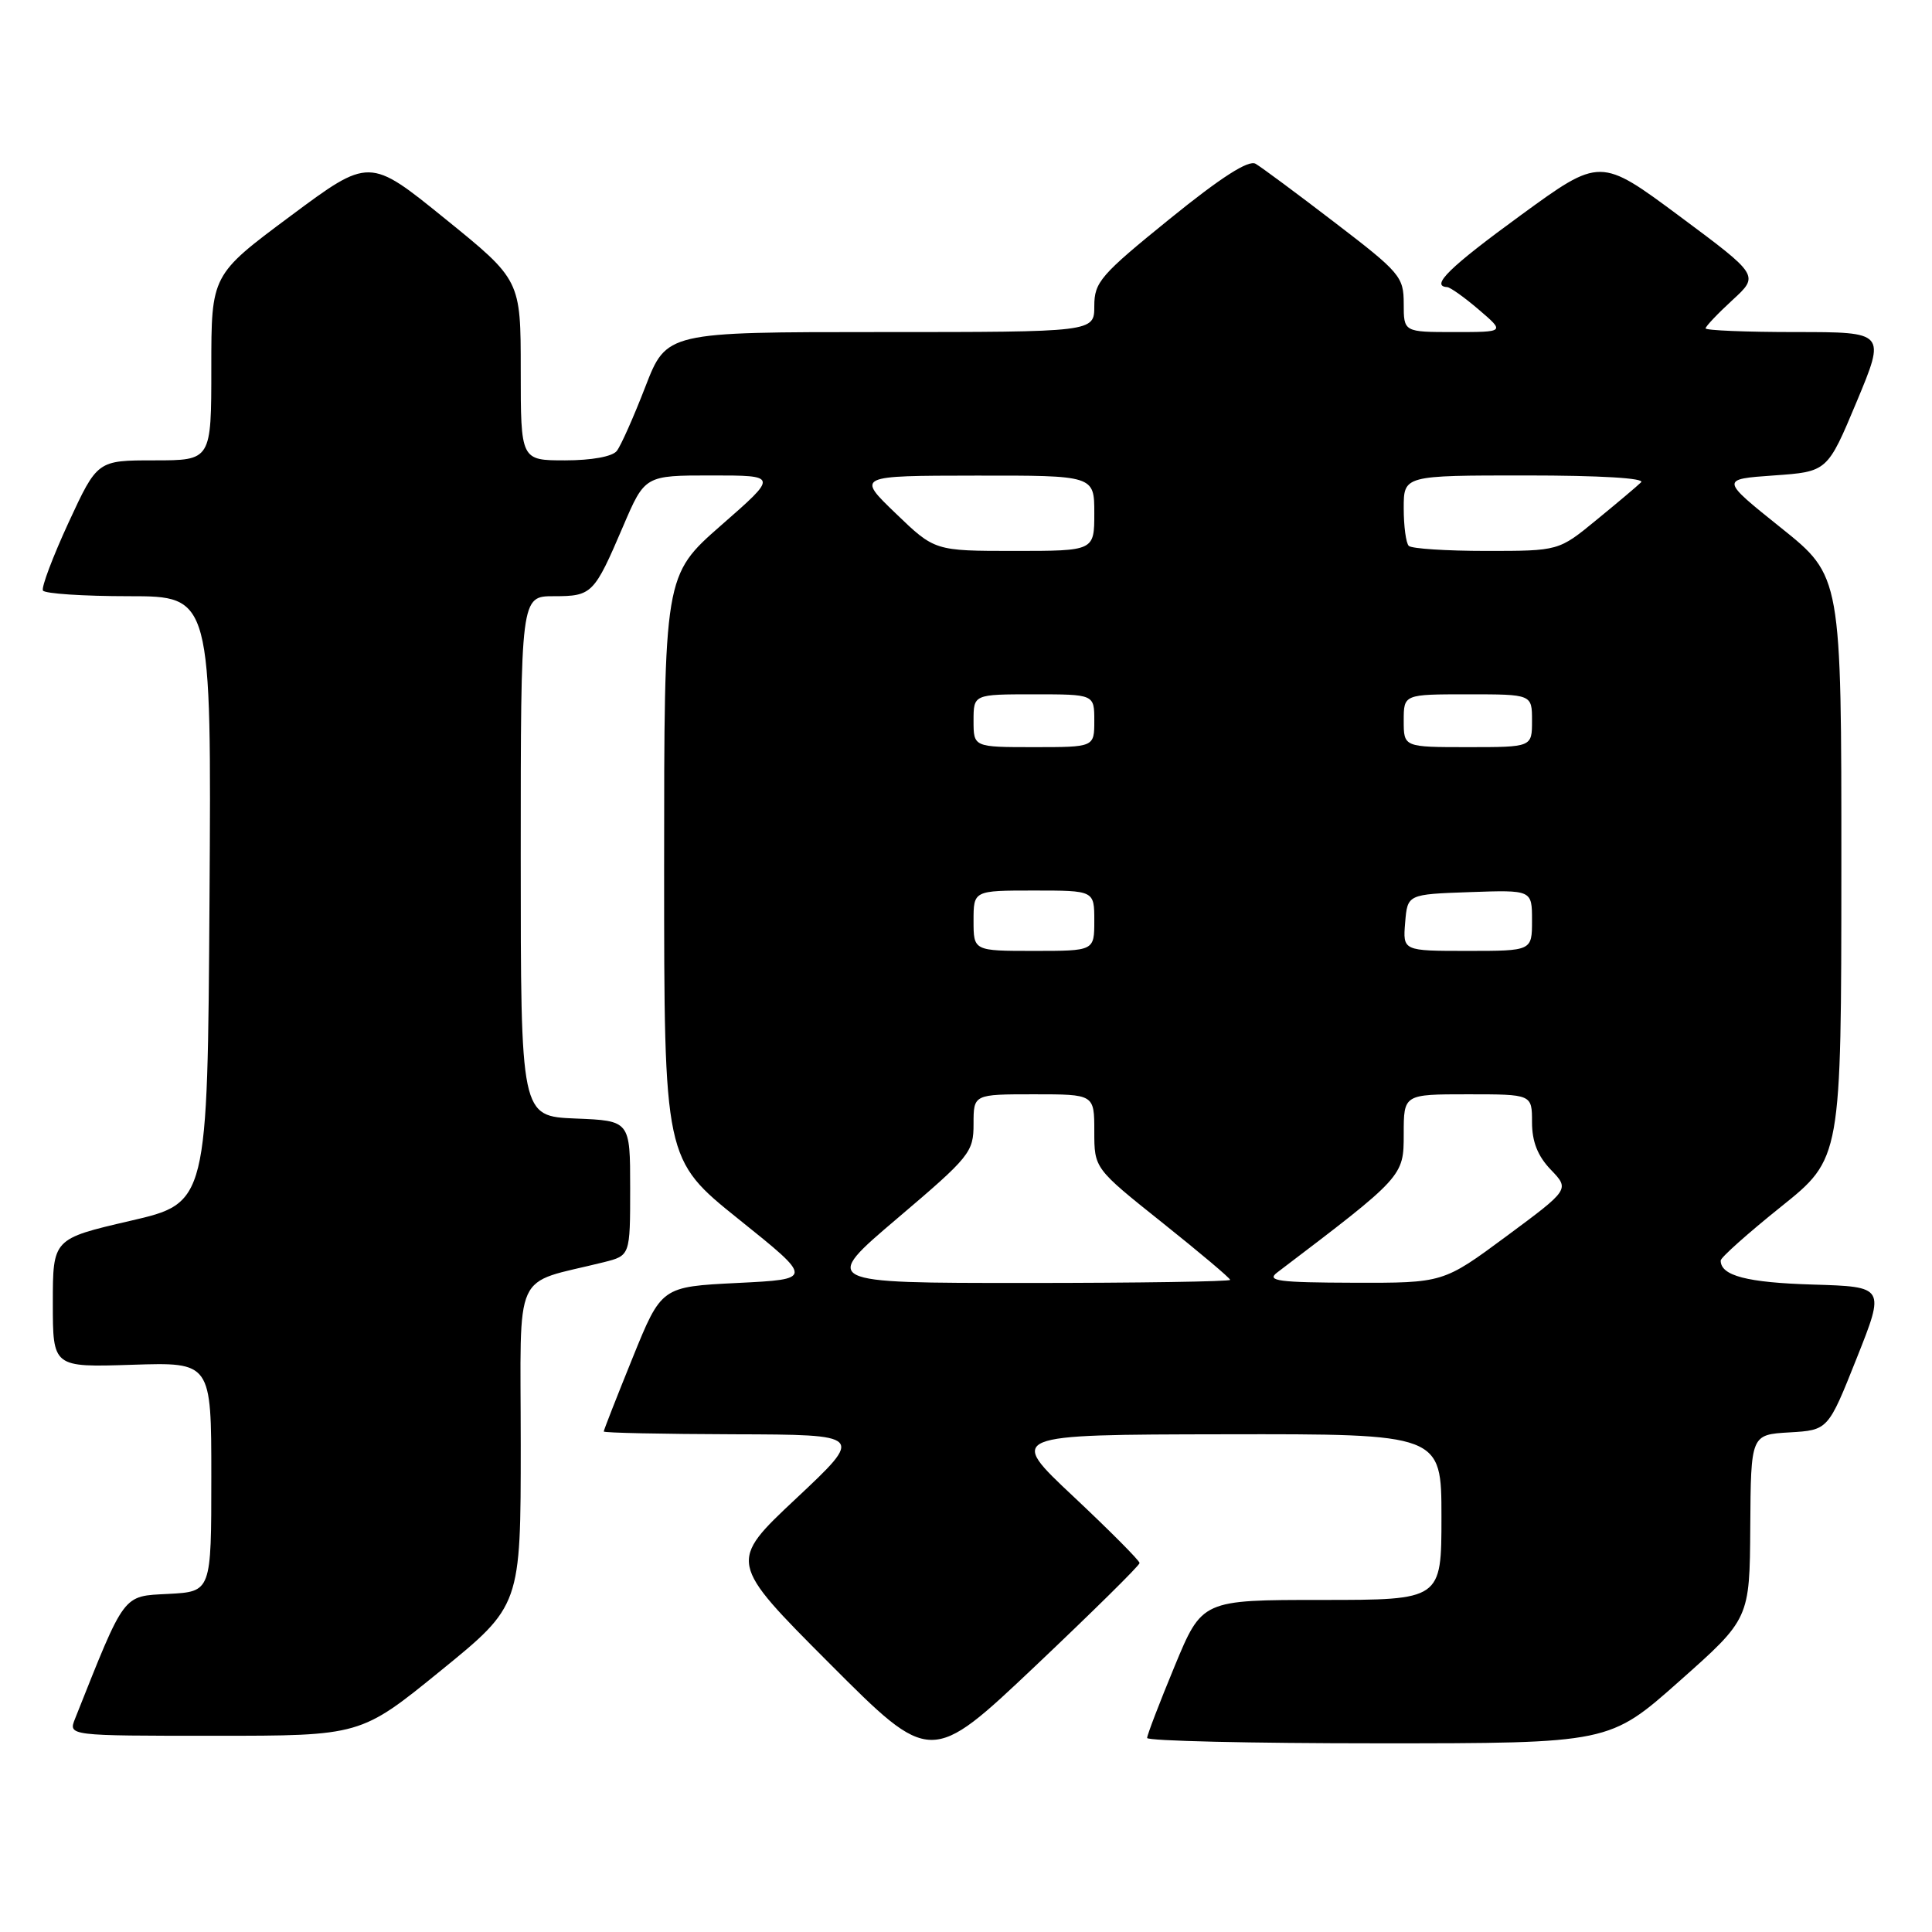 <?xml version="1.0" encoding="UTF-8" standalone="no"?>
<!DOCTYPE svg PUBLIC "-//W3C//DTD SVG 1.1//EN" "http://www.w3.org/Graphics/SVG/1.1/DTD/svg11.dtd" >
<svg xmlns="http://www.w3.org/2000/svg" xmlns:xlink="http://www.w3.org/1999/xlink" version="1.1" viewBox="0 0 256 256">
 <g >
 <path fill="currentColor"
d=" M 151.00 207.11 C 151.00 206.79 147.06 202.83 142.25 198.31 C 133.50 190.10 133.50 190.10 162.25 190.05 C 191.00 190.00 191.00 190.00 191.00 201.00 C 191.00 212.00 191.00 212.00 175.14 212.00 C 159.28 212.00 159.28 212.00 155.64 220.79 C 153.64 225.62 152.00 229.90 152.00 230.29 C 152.00 230.68 165.78 231.00 182.62 231.00 C 213.25 231.00 213.25 231.00 222.54 222.75 C 231.84 214.50 231.84 214.50 231.92 202.30 C 232.00 190.10 232.00 190.10 237.11 189.80 C 242.23 189.50 242.23 189.50 246.01 180.00 C 249.79 170.50 249.79 170.50 240.20 170.21 C 231.49 169.95 228.00 169.04 228.00 167.03 C 228.00 166.63 231.60 163.42 235.99 159.90 C 243.98 153.50 243.98 153.50 243.99 114.93 C 244.00 76.35 244.00 76.35 235.98 69.93 C 227.95 63.50 227.95 63.50 235.04 63.00 C 242.14 62.50 242.14 62.50 246.01 53.25 C 249.87 44.00 249.87 44.00 237.94 44.00 C 231.37 44.00 226.00 43.78 226.00 43.51 C 226.00 43.25 227.60 41.56 229.56 39.76 C 233.11 36.50 233.11 36.50 222.58 28.67 C 212.04 20.84 212.04 20.84 201.52 28.51 C 192.08 35.39 189.49 37.92 191.75 38.04 C 192.16 38.06 194.06 39.41 195.96 41.04 C 199.42 44.00 199.42 44.00 192.71 44.00 C 186.00 44.00 186.00 44.00 186.00 40.24 C 186.00 36.67 185.52 36.11 176.87 29.49 C 171.85 25.64 167.13 22.14 166.37 21.70 C 165.44 21.16 161.82 23.47 155.00 29.00 C 145.83 36.43 145.00 37.38 145.00 40.55 C 145.00 44.00 145.00 44.00 116.66 44.00 C 88.32 44.00 88.32 44.00 85.51 51.25 C 83.97 55.24 82.27 59.06 81.73 59.75 C 81.15 60.50 78.39 61.00 74.88 61.00 C 69.00 61.00 69.00 61.00 69.00 49.05 C 69.00 37.10 69.00 37.10 58.97 28.98 C 48.94 20.85 48.94 20.85 38.47 28.64 C 28.00 36.43 28.00 36.43 28.00 48.71 C 28.00 61.00 28.00 61.00 20.45 61.00 C 12.90 61.00 12.90 61.00 9.08 69.25 C 6.99 73.79 5.46 77.84 5.69 78.25 C 5.93 78.66 11.05 79.00 17.07 79.00 C 28.02 79.00 28.02 79.00 27.76 119.20 C 27.50 159.40 27.50 159.40 17.25 161.77 C 7.00 164.15 7.00 164.15 7.00 172.67 C 7.00 181.18 7.00 181.18 17.50 180.84 C 28.00 180.50 28.00 180.50 28.00 195.70 C 28.00 210.90 28.00 210.90 22.32 211.20 C 16.18 211.52 16.64 210.92 9.94 227.75 C 9.05 230.00 9.05 230.00 28.42 230.00 C 47.79 230.00 47.79 230.00 58.39 221.38 C 69.00 212.75 69.00 212.75 69.00 191.42 C 69.00 167.61 67.77 170.30 80.00 167.25 C 83.50 166.37 83.50 166.37 83.50 157.44 C 83.50 148.50 83.50 148.50 76.25 148.21 C 69.00 147.91 69.00 147.91 69.00 113.46 C 69.00 79.00 69.00 79.00 73.38 79.00 C 78.45 79.00 78.72 78.72 82.56 69.75 C 85.45 63.00 85.45 63.00 94.28 63.00 C 103.11 63.00 103.11 63.00 95.55 69.61 C 88.00 76.23 88.00 76.23 88.00 114.92 C 88.00 153.62 88.00 153.62 97.89 161.56 C 107.79 169.50 107.79 169.50 97.71 170.00 C 87.64 170.50 87.64 170.50 83.82 179.93 C 81.72 185.11 80.00 189.50 80.00 189.68 C 80.00 189.86 87.76 190.02 97.25 190.05 C 114.50 190.10 114.50 190.10 105.51 198.54 C 96.51 206.98 96.51 206.98 109.92 220.42 C 123.33 233.86 123.33 233.86 137.17 220.77 C 144.77 213.57 151.00 207.43 151.00 207.11 Z  M 118.91 161.43 C 128.53 153.26 129.00 152.68 129.00 148.93 C 129.00 145.00 129.00 145.00 137.00 145.00 C 145.00 145.00 145.00 145.00 145.00 149.91 C 145.00 154.82 145.00 154.82 154.00 162.00 C 158.95 165.95 163.00 169.36 163.00 169.59 C 163.00 169.81 150.81 170.00 135.91 170.00 C 108.82 170.00 108.82 170.00 118.91 161.43 Z  M 169.21 168.63 C 185.99 155.89 186.00 155.88 186.00 150.26 C 186.00 145.00 186.00 145.00 194.50 145.00 C 203.00 145.00 203.00 145.00 203.00 148.70 C 203.00 151.27 203.75 153.18 205.49 154.99 C 207.99 157.60 207.99 157.60 199.62 163.80 C 191.24 170.00 191.24 170.00 179.37 169.97 C 169.41 169.94 167.78 169.73 169.21 168.63 Z  M 129.00 122.00 C 129.00 118.00 129.00 118.00 137.00 118.00 C 145.00 118.00 145.00 118.00 145.00 122.00 C 145.00 126.00 145.00 126.00 137.00 126.00 C 129.00 126.00 129.00 126.00 129.00 122.00 Z  M 186.19 122.25 C 186.50 118.50 186.50 118.50 194.75 118.21 C 203.00 117.92 203.00 117.92 203.00 121.96 C 203.00 126.00 203.00 126.00 194.44 126.00 C 185.88 126.00 185.88 126.00 186.19 122.25 Z  M 129.00 95.50 C 129.00 92.00 129.00 92.00 137.00 92.00 C 145.00 92.00 145.00 92.00 145.00 95.50 C 145.00 99.00 145.00 99.00 137.00 99.00 C 129.00 99.00 129.00 99.00 129.00 95.50 Z  M 186.00 95.50 C 186.00 92.00 186.00 92.00 194.50 92.00 C 203.00 92.00 203.00 92.00 203.00 95.50 C 203.00 99.00 203.00 99.00 194.50 99.00 C 186.00 99.00 186.00 99.00 186.00 95.50 Z  M 118.68 68.02 C 113.50 63.04 113.50 63.04 129.25 63.02 C 145.00 63.00 145.00 63.00 145.00 68.00 C 145.00 73.00 145.00 73.00 134.43 73.00 C 123.85 73.00 123.85 73.00 118.68 68.02 Z  M 186.67 72.33 C 186.30 71.97 186.00 69.72 186.00 67.33 C 186.00 63.00 186.00 63.00 202.20 63.00 C 212.01 63.00 218.03 63.36 217.45 63.91 C 216.93 64.42 214.26 66.67 211.52 68.91 C 206.54 73.00 206.54 73.00 196.93 73.00 C 191.65 73.00 187.03 72.70 186.67 72.33 Z "/>
</g>
</svg>